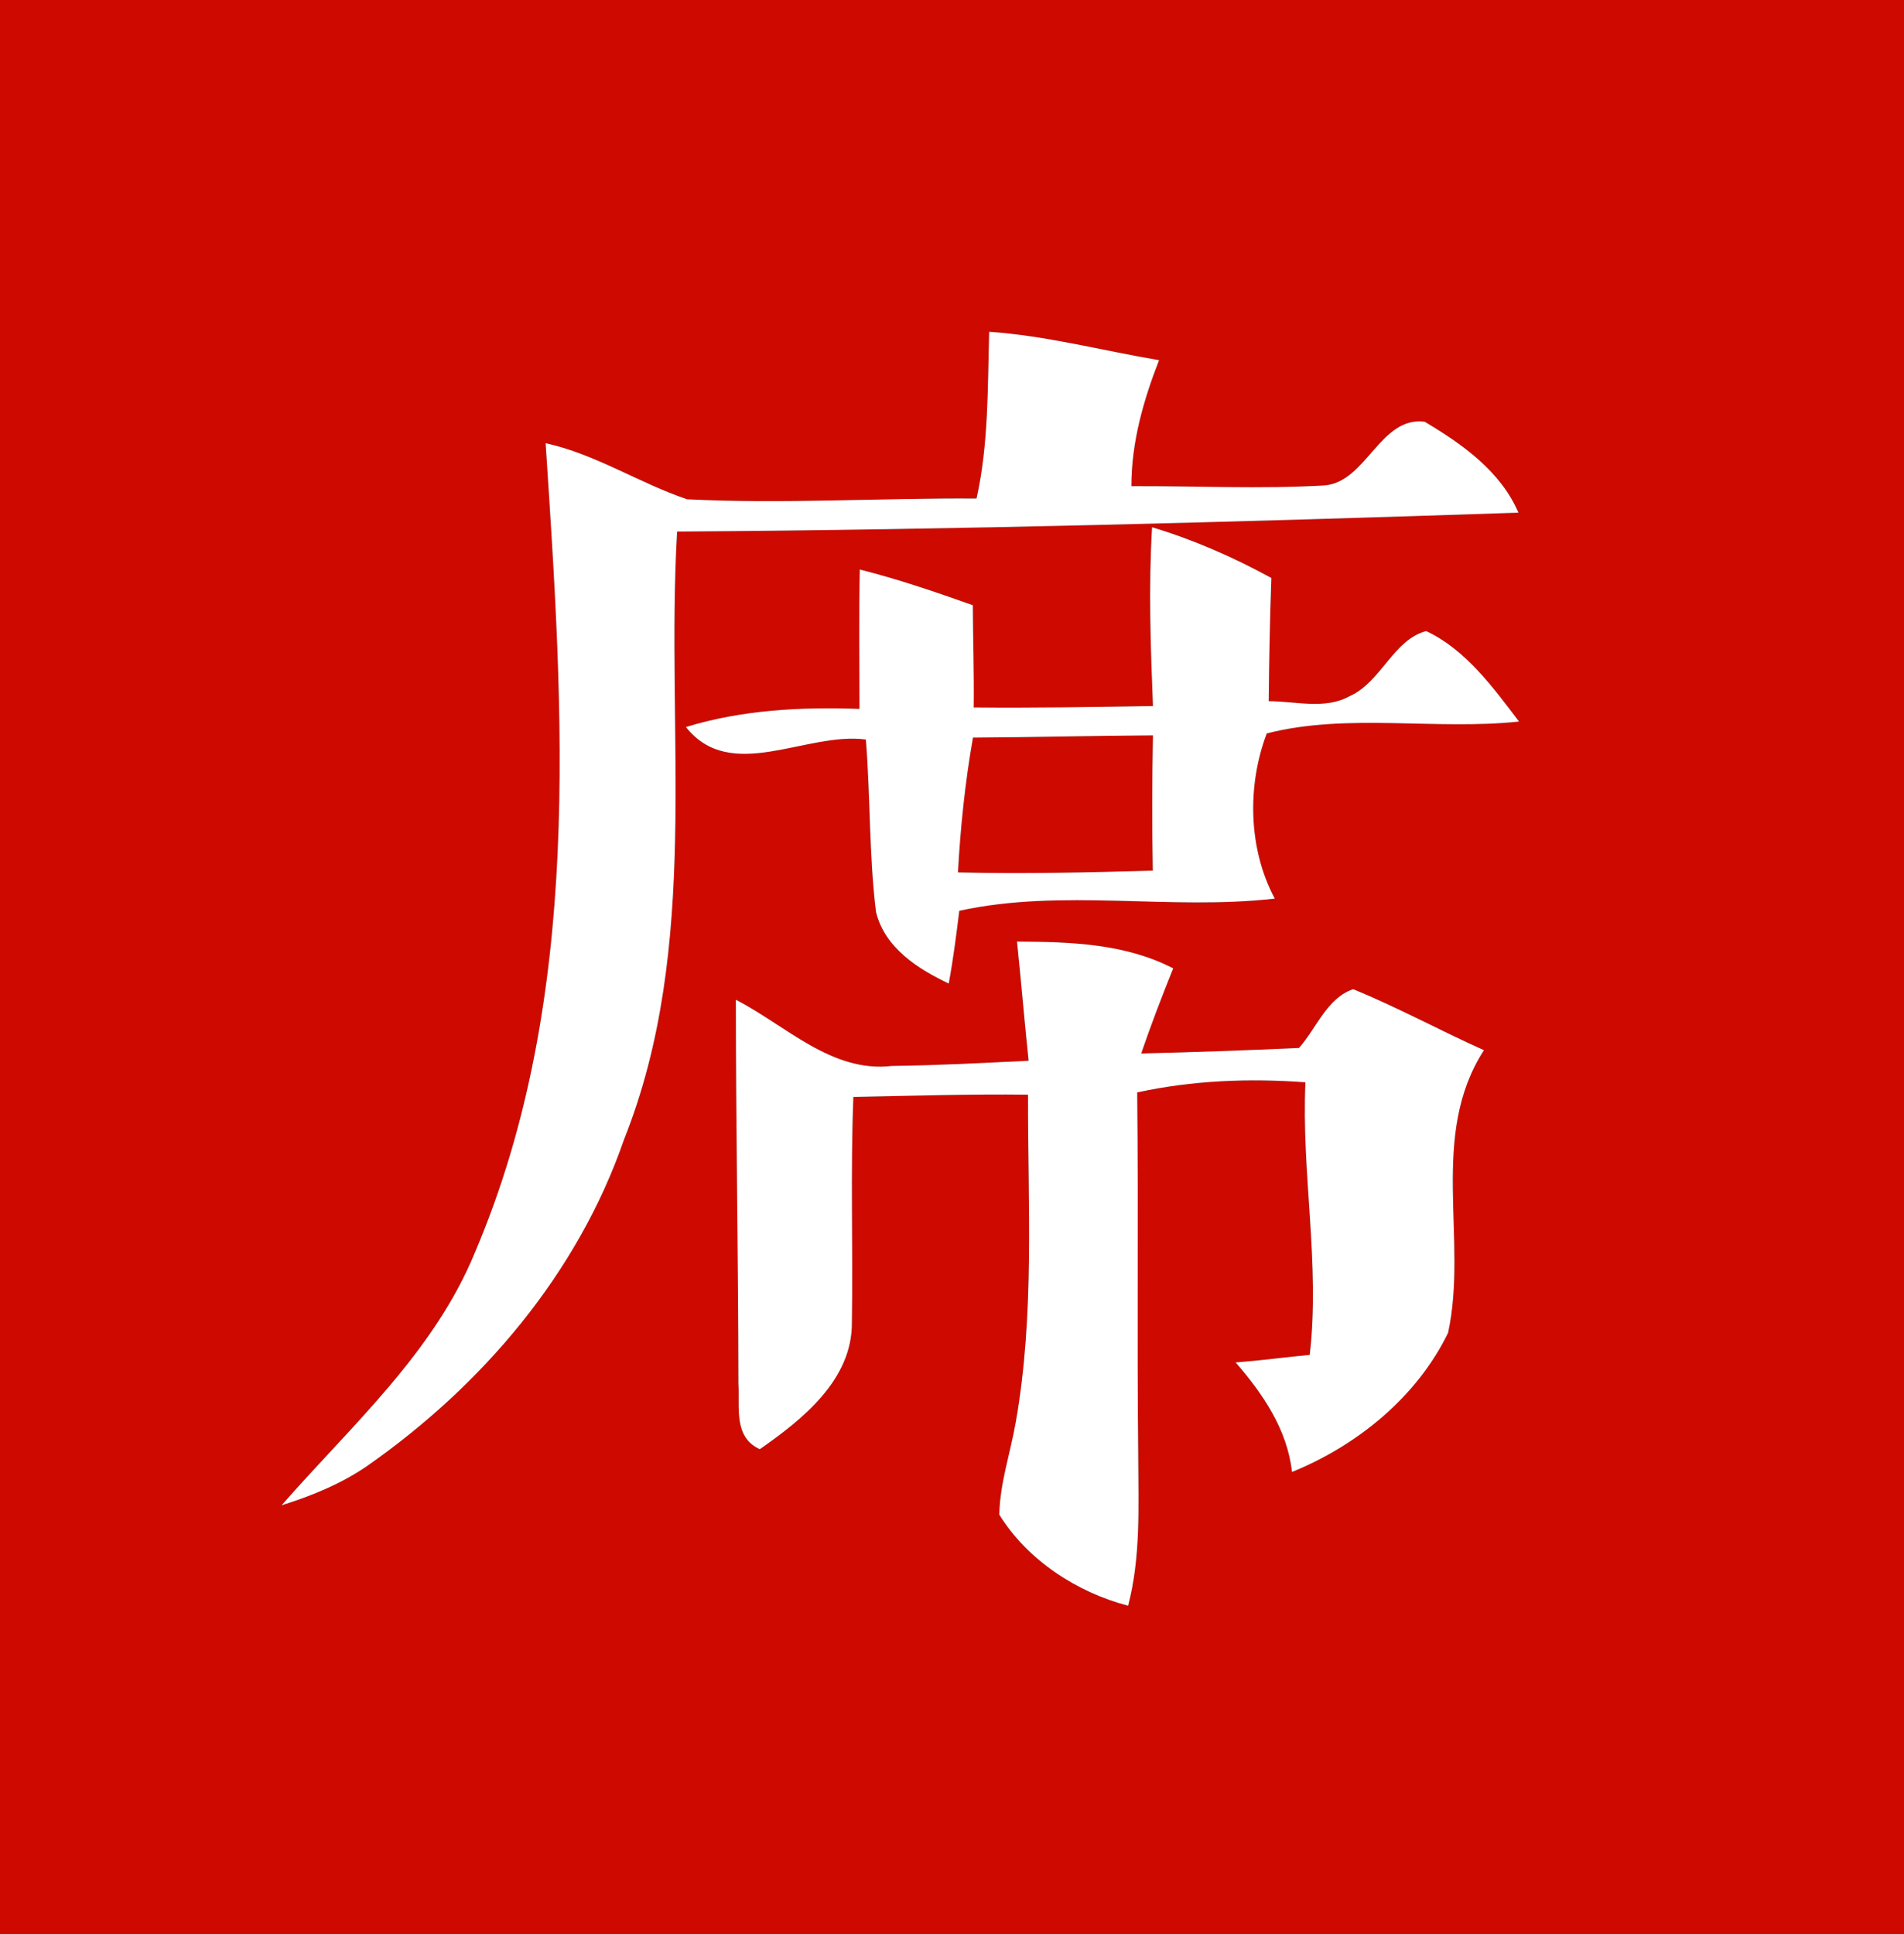 <?xml version="1.0" encoding="UTF-8" ?>
<!DOCTYPE svg PUBLIC "-//W3C//DTD SVG 1.1//EN" "http://www.w3.org/Graphics/SVG/1.1/DTD/svg11.dtd">
<svg width="128pt" height="130pt" viewBox="0 0 128 130" version="1.1" xmlns="http://www.w3.org/2000/svg">
<rect x="0" y="0" width="128" height="130" fill="#333333" stroke="none"/>
<g id="#ce0a00ff">
<path fill="#ce0a00" opacity="1.00" d=" M 0.00 0.00 L 128.00 0.00 L 128.00 130.00 L 0.00 130.00 L 0.00 0.00 M 66.50 22.30 C 66.39 26.05 66.47 29.83 65.65 33.51 C 59.16 33.46 52.67 33.89 46.19 33.56 C 42.96 32.47 40.05 30.53 36.68 29.79 C 37.87 47.90 39.22 67.04 31.94 84.16 C 29.17 90.92 23.63 95.81 18.93 101.18 C 20.94 100.55 22.91 99.75 24.65 98.56 C 32.40 93.15 38.83 85.62 41.95 76.60 C 47.14 63.58 44.73 49.36 45.52 35.73 C 64.38 35.61 83.23 35.09 102.08 34.46 C 100.88 31.67 98.30 29.85 95.78 28.35 C 92.78 27.96 91.87 32.39 89.05 32.63 C 84.72 32.88 80.39 32.66 76.06 32.68 C 76.06 29.74 76.86 26.93 77.92 24.21 C 74.12 23.57 70.37 22.57 66.50 22.30 M 77.45 35.44 C 77.21 39.44 77.35 43.46 77.51 47.46 C 73.49 47.52 69.48 47.59 65.46 47.55 C 65.49 45.26 65.41 42.97 65.40 40.68 C 62.89 39.79 60.38 38.93 57.80 38.28 C 57.74 41.40 57.78 44.53 57.78 47.65 C 53.85 47.51 49.89 47.71 46.11 48.87 C 49.14 52.68 54.18 49.17 58.21 49.71 C 58.52 53.57 58.42 57.45 58.89 61.29 C 59.47 63.70 61.69 65.12 63.78 66.11 C 64.08 64.49 64.29 62.86 64.49 61.22 C 71.45 59.70 78.65 61.21 85.70 60.40 C 83.90 57.04 83.84 52.78 85.16 49.30 C 90.58 47.91 96.50 49.10 102.12 48.50 C 100.38 46.21 98.53 43.66 95.88 42.42 C 93.67 42.99 92.84 45.86 90.74 46.79 C 89.07 47.72 87.09 47.13 85.29 47.13 C 85.32 44.37 85.37 41.61 85.47 38.85 C 82.91 37.45 80.24 36.28 77.45 35.44 M 68.37 63.29 C 68.65 65.95 68.87 68.63 69.15 71.30 C 66.09 71.45 63.02 71.61 59.96 71.65 C 55.90 72.12 52.84 68.93 49.47 67.20 C 49.47 75.80 49.63 84.40 49.64 93.00 C 49.74 94.59 49.29 96.60 51.08 97.41 C 53.95 95.41 57.29 92.75 57.27 88.91 C 57.35 83.85 57.17 78.79 57.37 73.73 C 61.28 73.66 65.20 73.53 69.11 73.58 C 69.09 80.92 69.57 88.31 68.29 95.58 C 67.93 97.65 67.22 99.69 67.18 101.81 C 69.06 104.85 72.38 107.03 75.84 107.93 C 76.69 104.68 76.53 101.31 76.52 98.00 C 76.43 89.81 76.54 81.62 76.45 73.43 C 80.16 72.62 83.97 72.47 87.76 72.75 C 87.48 78.87 88.76 84.96 88.05 91.07 C 86.39 91.23 84.73 91.45 83.07 91.58 C 84.91 93.70 86.53 96.07 86.86 98.94 C 91.26 97.15 95.25 93.90 97.35 89.59 C 98.71 83.31 96.04 76.36 99.76 70.59 C 96.81 69.27 93.96 67.71 90.97 66.49 C 89.21 67.08 88.50 69.12 87.33 70.44 C 83.79 70.60 80.26 70.73 76.72 70.81 C 77.38 68.88 78.11 66.98 78.87 65.09 C 75.62 63.41 71.94 63.31 68.37 63.29 Z" />
<path fill="#ce0a00" opacity="1.00" d=" M 65.41 49.58 C 69.44 49.56 73.47 49.45 77.51 49.43 C 77.45 52.46 77.44 55.49 77.50 58.52 C 73.14 58.65 68.77 58.74 64.40 58.64 C 64.57 55.60 64.88 52.58 65.41 49.58 Z" />
</g>
<g id="#ffffffff">
<path fill="#ffffff" opacity="1.00" d=" M 66.50 22.30 C 70.37 22.57 74.12 23.57 77.92 24.21 C 76.86 26.93 76.06 29.74 76.06 32.68 C 80.39 32.66 84.72 32.88 89.05 32.63 C 91.87 32.39 92.78 27.96 95.78 28.35 C 98.30 29.85 100.88 31.67 102.08 34.46 C 83.23 35.09 64.38 35.61 45.52 35.73 C 44.73 49.36 47.14 63.58 41.95 76.60 C 38.83 85.62 32.40 93.15 24.65 98.56 C 22.91 99.75 20.94 100.55 18.93 101.18 C 23.63 95.81 29.17 90.92 31.94 84.16 C 39.22 67.04 37.87 47.90 36.68 29.79 C 40.05 30.53 42.96 32.47 46.19 33.56 C 52.67 33.89 59.16 33.46 65.65 33.51 C 66.47 29.83 66.39 26.05 66.50 22.30 Z" />
<path fill="#ffffff" opacity="1.00" d=" M 77.45 35.44 C 80.24 36.28 82.91 37.45 85.47 38.85 C 85.37 41.61 85.32 44.37 85.29 47.13 C 87.09 47.13 89.07 47.72 90.74 46.79 C 92.84 45.86 93.67 42.99 95.88 42.42 C 98.53 43.66 100.38 46.21 102.12 48.50 C 96.50 49.10 90.58 47.91 85.16 49.30 C 83.84 52.78 83.90 57.04 85.70 60.40 C 78.65 61.21 71.45 59.70 64.49 61.22 C 64.29 62.86 64.08 64.49 63.78 66.11 C 61.69 65.12 59.47 63.70 58.89 61.29 C 58.42 57.45 58.52 53.57 58.21 49.71 C 54.18 49.17 49.14 52.68 46.11 48.87 C 49.89 47.71 53.85 47.51 57.78 47.65 C 57.78 44.53 57.74 41.40 57.80 38.28 C 60.38 38.93 62.89 39.79 65.40 40.68 C 65.41 42.97 65.49 45.26 65.46 47.55 C 69.48 47.59 73.49 47.52 77.51 47.46 C 77.35 43.46 77.21 39.44 77.45 35.44 M 65.41 49.58 C 64.88 52.58 64.57 55.60 64.40 58.64 C 68.77 58.74 73.14 58.65 77.50 58.52 C 77.44 55.49 77.45 52.46 77.51 49.43 C 73.47 49.45 69.44 49.56 65.41 49.58 Z" />
<path fill="#ffffff" opacity="1.00" d=" M 68.37 63.29 C 71.94 63.31 75.62 63.41 78.87 65.09 C 78.11 66.98 77.38 68.88 76.72 70.81 C 80.26 70.73 83.79 70.60 87.33 70.44 C 88.50 69.12 89.21 67.08 90.97 66.49 C 93.96 67.71 96.81 69.27 99.76 70.59 C 96.04 76.36 98.71 83.31 97.35 89.59 C 95.25 93.90 91.26 97.15 86.86 98.94 C 86.53 96.07 84.91 93.70 83.07 91.58 C 84.73 91.45 86.39 91.23 88.05 91.07 C 88.76 84.96 87.48 78.87 87.76 72.75 C 83.97 72.47 80.16 72.62 76.45 73.43 C 76.54 81.62 76.43 89.81 76.52 98.00 C 76.53 101.31 76.69 104.68 75.84 107.93 C 72.38 107.03 69.06 104.85 67.18 101.81 C 67.22 99.69 67.93 97.65 68.29 95.58 C 69.57 88.31 69.09 80.92 69.11 73.58 C 65.20 73.53 61.28 73.66 57.37 73.73 C 57.17 78.79 57.35 83.85 57.27 88.91 C 57.29 92.75 53.95 95.41 51.08 97.41 C 49.29 96.60 49.74 94.59 49.64 93.00 C 49.63 84.40 49.47 75.80 49.47 67.20 C 52.84 68.93 55.90 72.12 59.96 71.65 C 63.02 71.61 66.09 71.45 69.15 71.30 C 68.87 68.63 68.65 65.95 68.37 63.29 Z" />
</g>
</svg>
